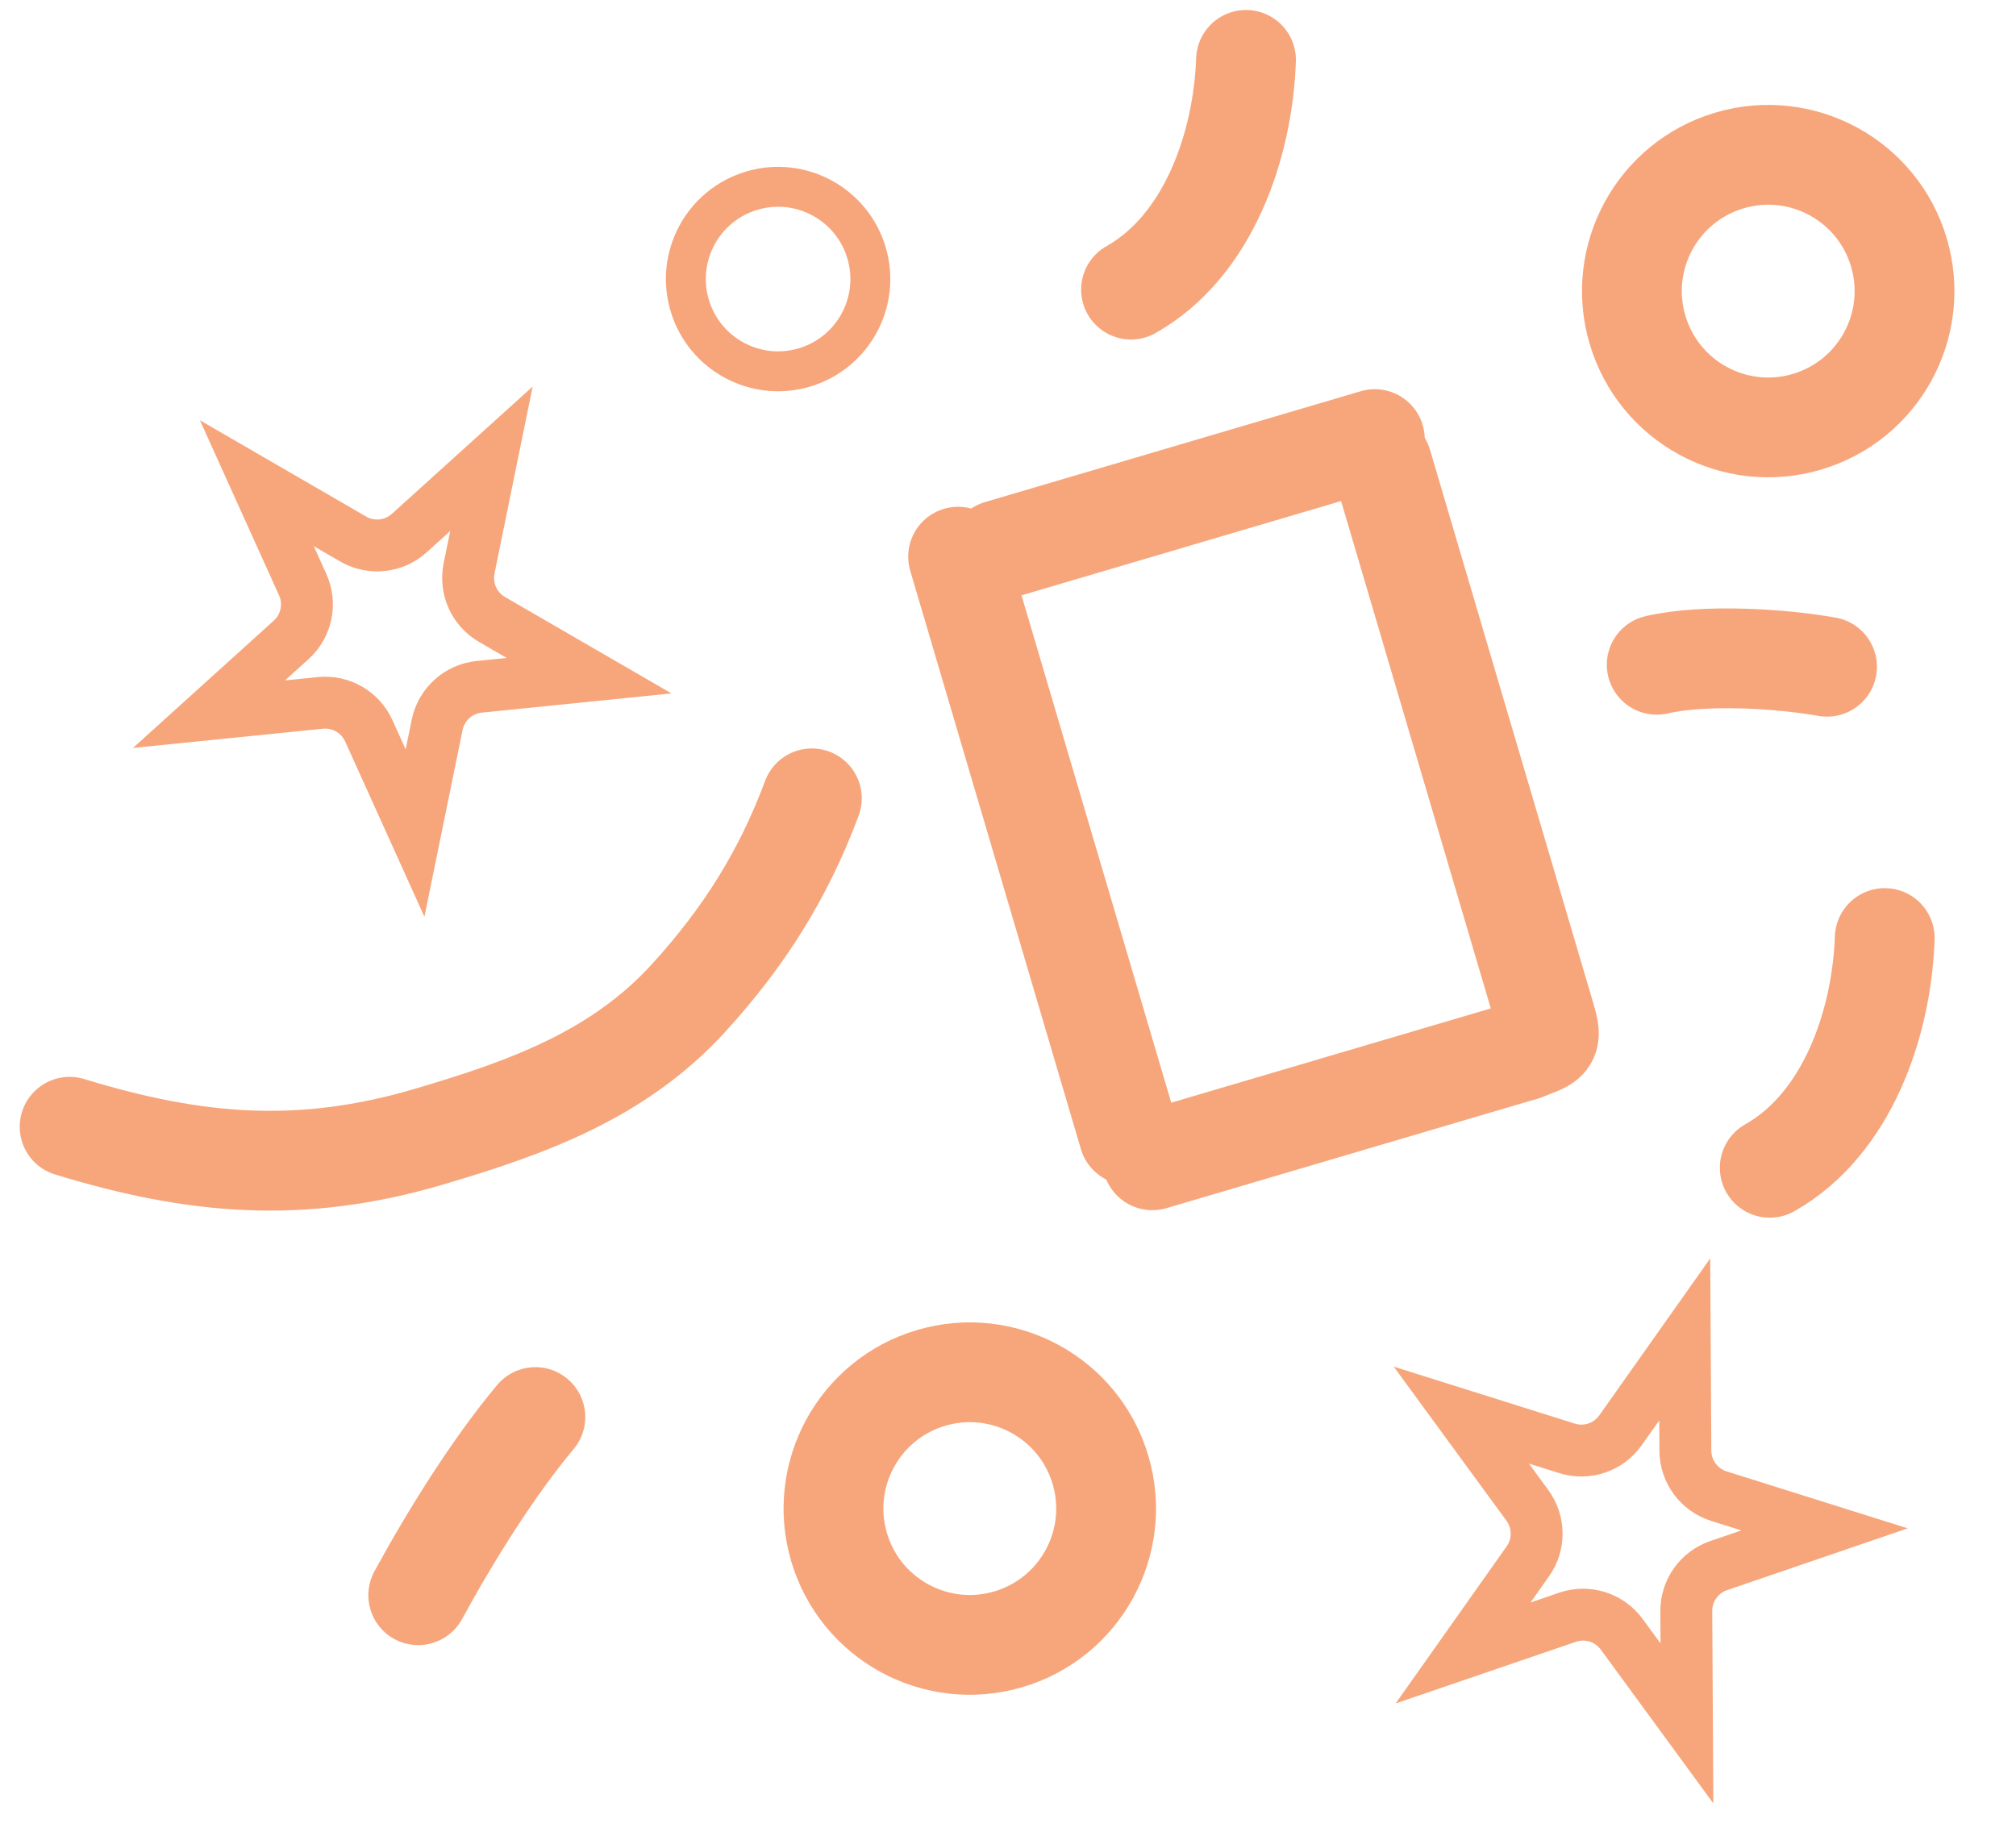<svg width="101" height="92" viewBox="0 0 101 92" fill="none" xmlns="http://www.w3.org/2000/svg">
<path d="M3.488 56.455C9.776 58.377 15.076 58.844 21.487 56.953C26.425 55.496 30.991 53.858 34.519 49.98C37.281 46.945 39.247 43.827 40.673 40" stroke="#F7A67C" stroke-width="5" stroke-linecap="round"/>
<path d="M50.054 27.554L68.877 22" stroke="#F7A67C" stroke-width="5" stroke-linecap="round"/>
<path d="M69.243 23.238C71.411 30.586 73.579 37.934 75.746 45.281C76.161 46.684 76.575 48.088 76.989 49.491C77.257 50.4 76.453 47.675 76.185 46.767C75.825 45.547 75.465 44.327 75.105 43.107C74.927 42.502 74.391 40.685 74.569 41.291C74.913 42.456 75.257 43.621 75.6 44.786C76.106 46.501 76.613 48.216 77.119 49.932C77.497 51.215 77.256 50.397 77.427 50.977C77.792 52.214 77.643 52.136 76.307 52.654" stroke="#F7A67C" stroke-width="5" stroke-linecap="round"/>
<path d="M57.731 58.135L76.307 52.654" stroke="#F7A67C" stroke-width="5" stroke-linecap="round"/>
<path d="M48 27.891L56.55 56.868" stroke="#F7A67C" stroke-width="5" stroke-linecap="round"/>
<path d="M20.953 79.927C22.592 76.916 24.718 73.519 26.822 71" stroke="#F7A67C" stroke-width="5" stroke-linecap="round"/>
<path d="M83 33.308C85.395 32.752 89.25 32.999 91.533 33.407" stroke="#F7A67C" stroke-width="5" stroke-linecap="round"/>
<path d="M88.663 58.511C92.567 56.309 94.276 51.248 94.424 47" stroke="#F7A67C" stroke-width="5" stroke-linecap="round"/>
<path d="M56.663 14.511C60.567 12.309 62.276 7.248 62.424 3" stroke="#F7A67C" stroke-width="5" stroke-linecap="round"/>
<circle cx="48.586" cy="75.586" r="6.828" transform="rotate(-16.439 48.586 75.586)" stroke="#F7A67C" stroke-width="5"/>
<circle cx="38.982" cy="13.982" r="4.621" transform="rotate(-16.439 38.982 13.982)" stroke="#F7A67C" stroke-width="2"/>
<circle cx="88.586" cy="14.586" r="6.828" transform="rotate(-16.439 88.586 14.586)" stroke="#F7A67C" stroke-width="5"/>
<path d="M81.185 71.664L84.404 67.11L84.436 72.687C84.442 73.73 85.121 74.65 86.115 74.963L91.409 76.628L86.105 78.442C85.129 78.775 84.476 79.695 84.482 80.726L84.514 86.348L81.247 81.884C80.626 81.036 79.527 80.69 78.534 81.03L73.299 82.82L76.544 78.229C77.14 77.387 77.13 76.258 76.521 75.426L73.211 70.902L78.505 72.568C79.5 72.881 80.583 72.516 81.185 71.664Z" stroke="#F7A67C" stroke-width="2.6"/>
<path d="M15.164 29.292L12.867 24.211L17.692 27.006C18.594 27.529 19.731 27.409 20.505 26.709L24.621 22.987L23.5 28.479C23.294 29.49 23.756 30.519 24.648 31.036L29.513 33.854L24.009 34.412C22.964 34.518 22.11 35.291 21.9 36.32L20.793 41.74L18.477 36.617C18.052 35.678 17.074 35.114 16.048 35.218L10.471 35.783L14.587 32.061C15.361 31.361 15.594 30.242 15.164 29.292Z" stroke="#F7A67C" stroke-width="2.6"/>
</svg>
